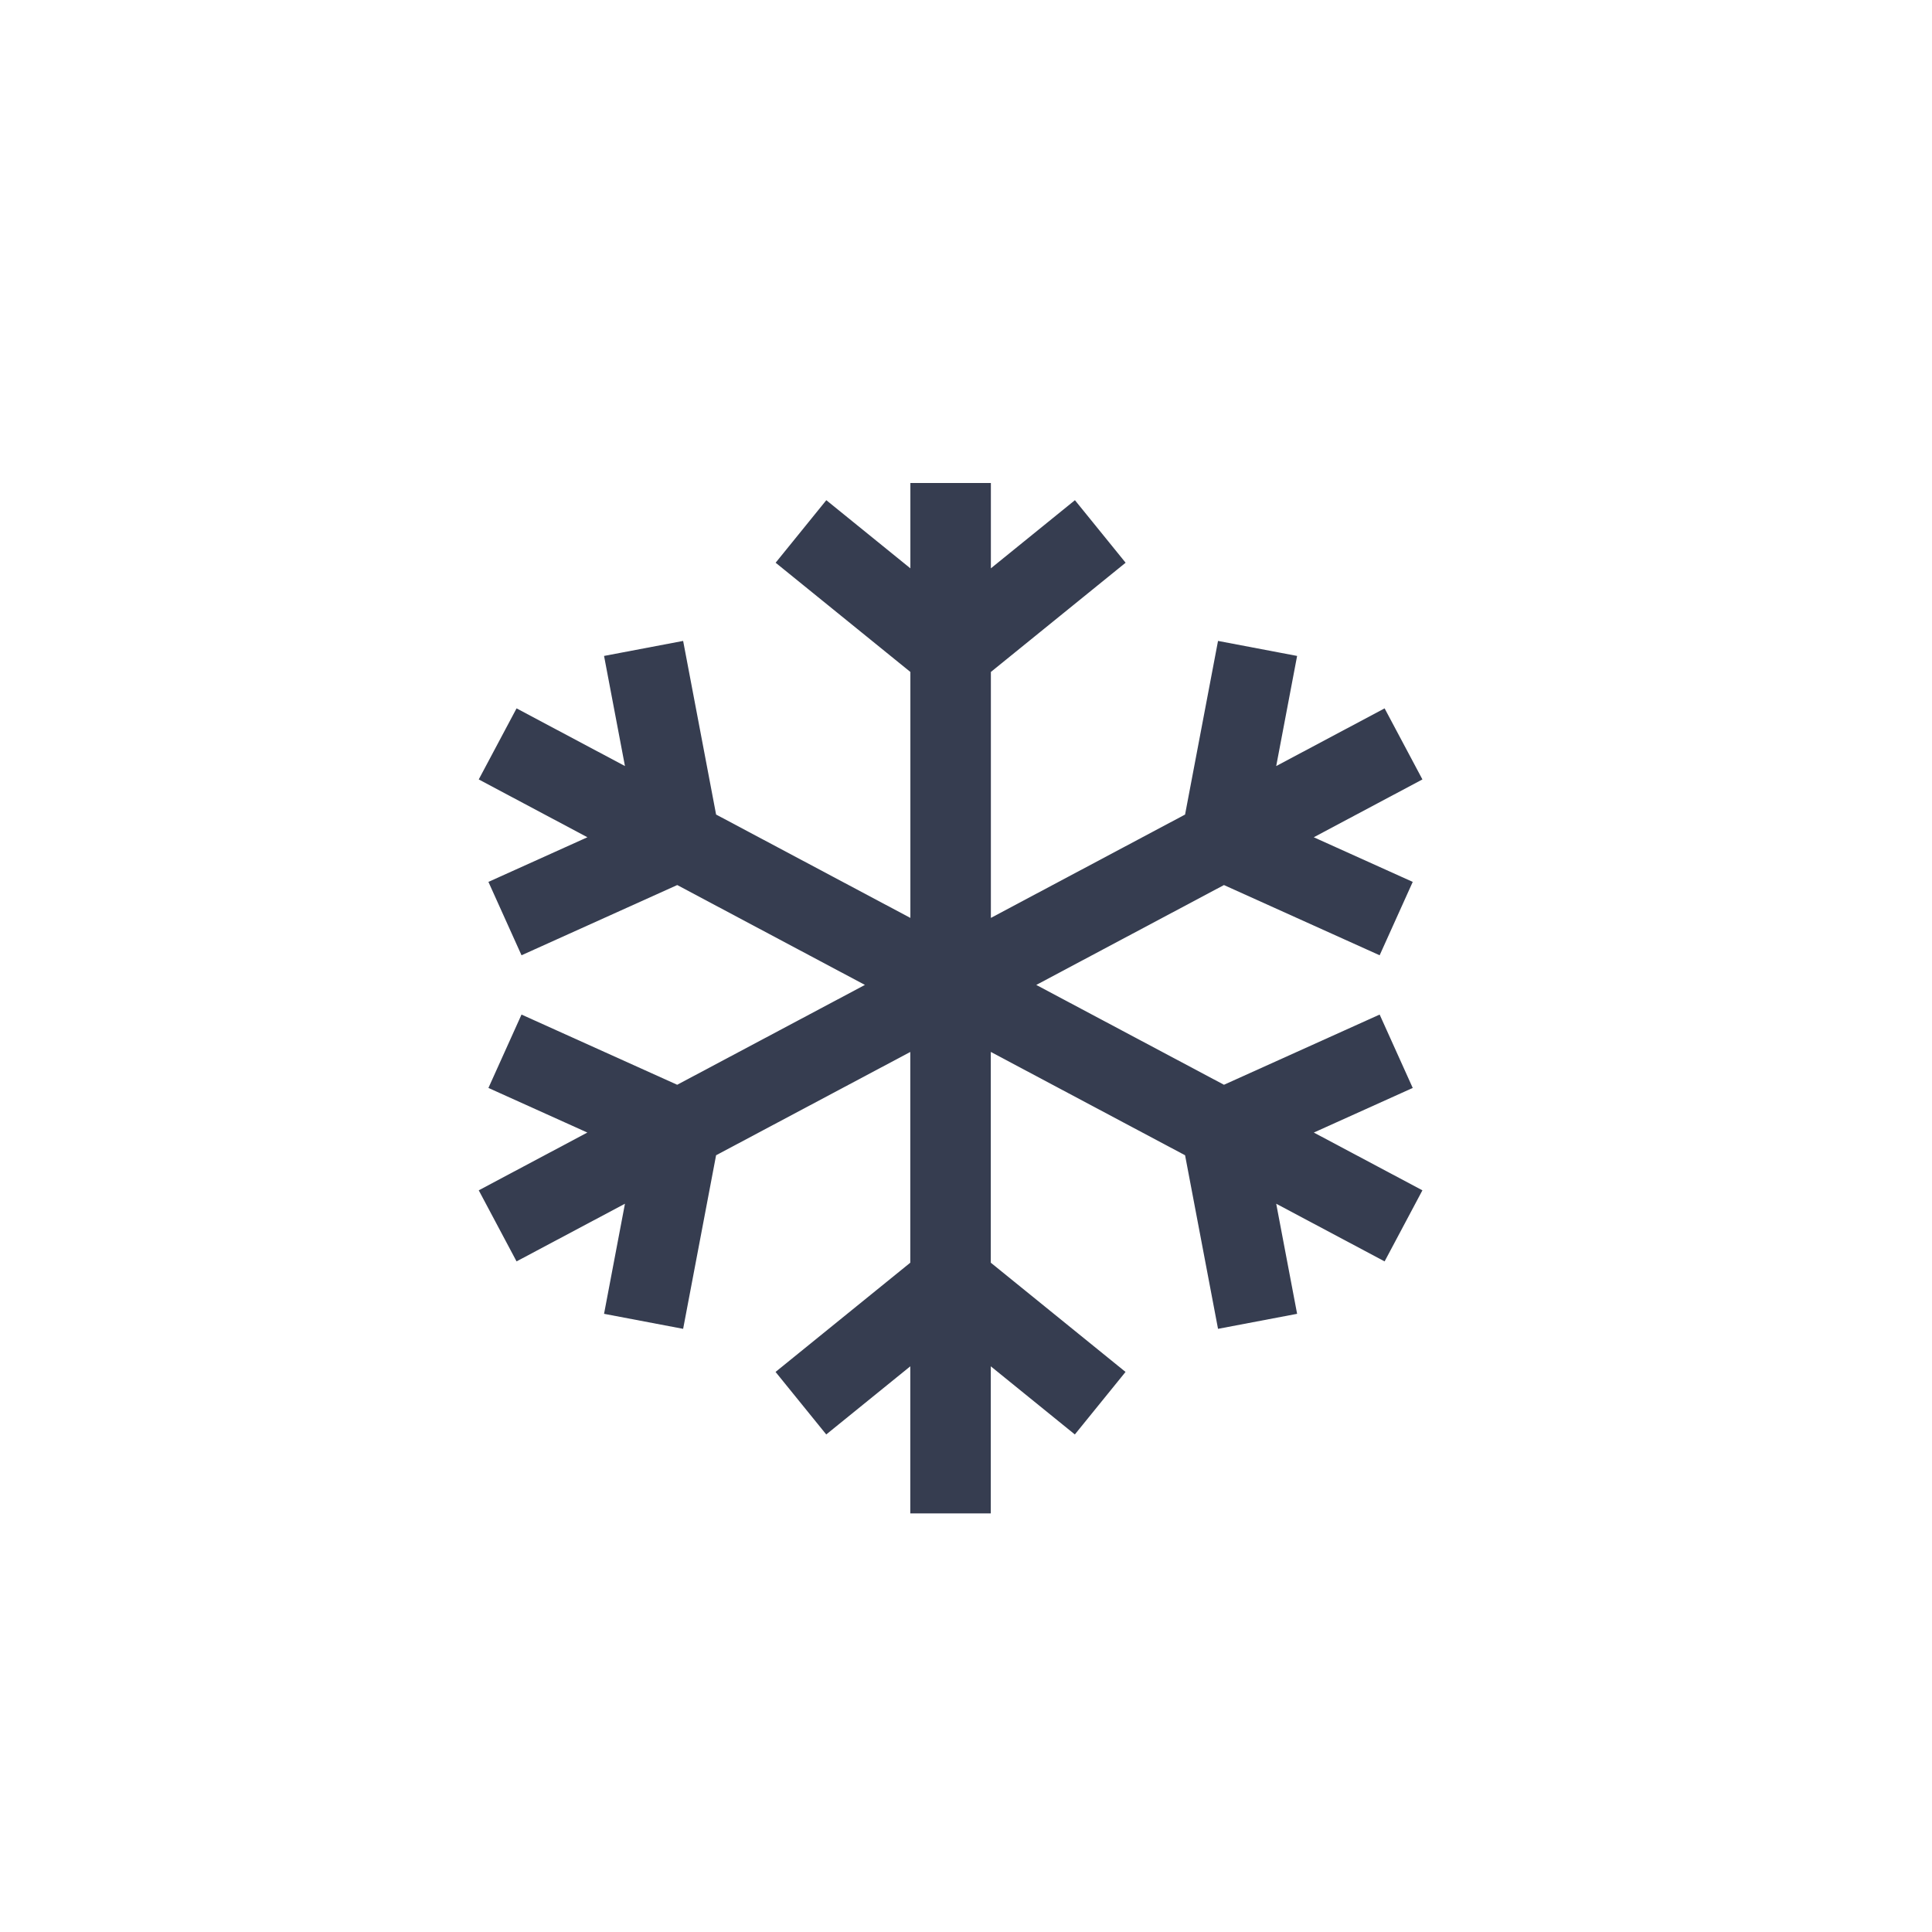 <svg xmlns="http://www.w3.org/2000/svg" width="24" height="24">
    <path d="M11.809 6v5.6M9.95 6.602l1.859 1.507m1.859-1.507l-1.859 1.507m5.626 1.132l-5.626 2.994m3.813-4.18l-.451 2.376m2.173.98l-2.173-.98m2.264 4.797l-5.627-2.993m3.814 4.179l-.451-2.376m2.173-.979l-2.173.98M6.182 9.241l5.627 2.994m-3.814-4.18l.451 2.376m-2.173.98l2.173-.98m-2.264 4.797l5.627-2.993m-3.814 4.179l.451-2.376m-2.173-.979l2.173.98m3.362 4.761v-7.2m-1.859 5.831l1.859-1.507m1.859 1.507l-1.859-1.507"
          fill="none" stroke="#363D50"/>
</svg>
